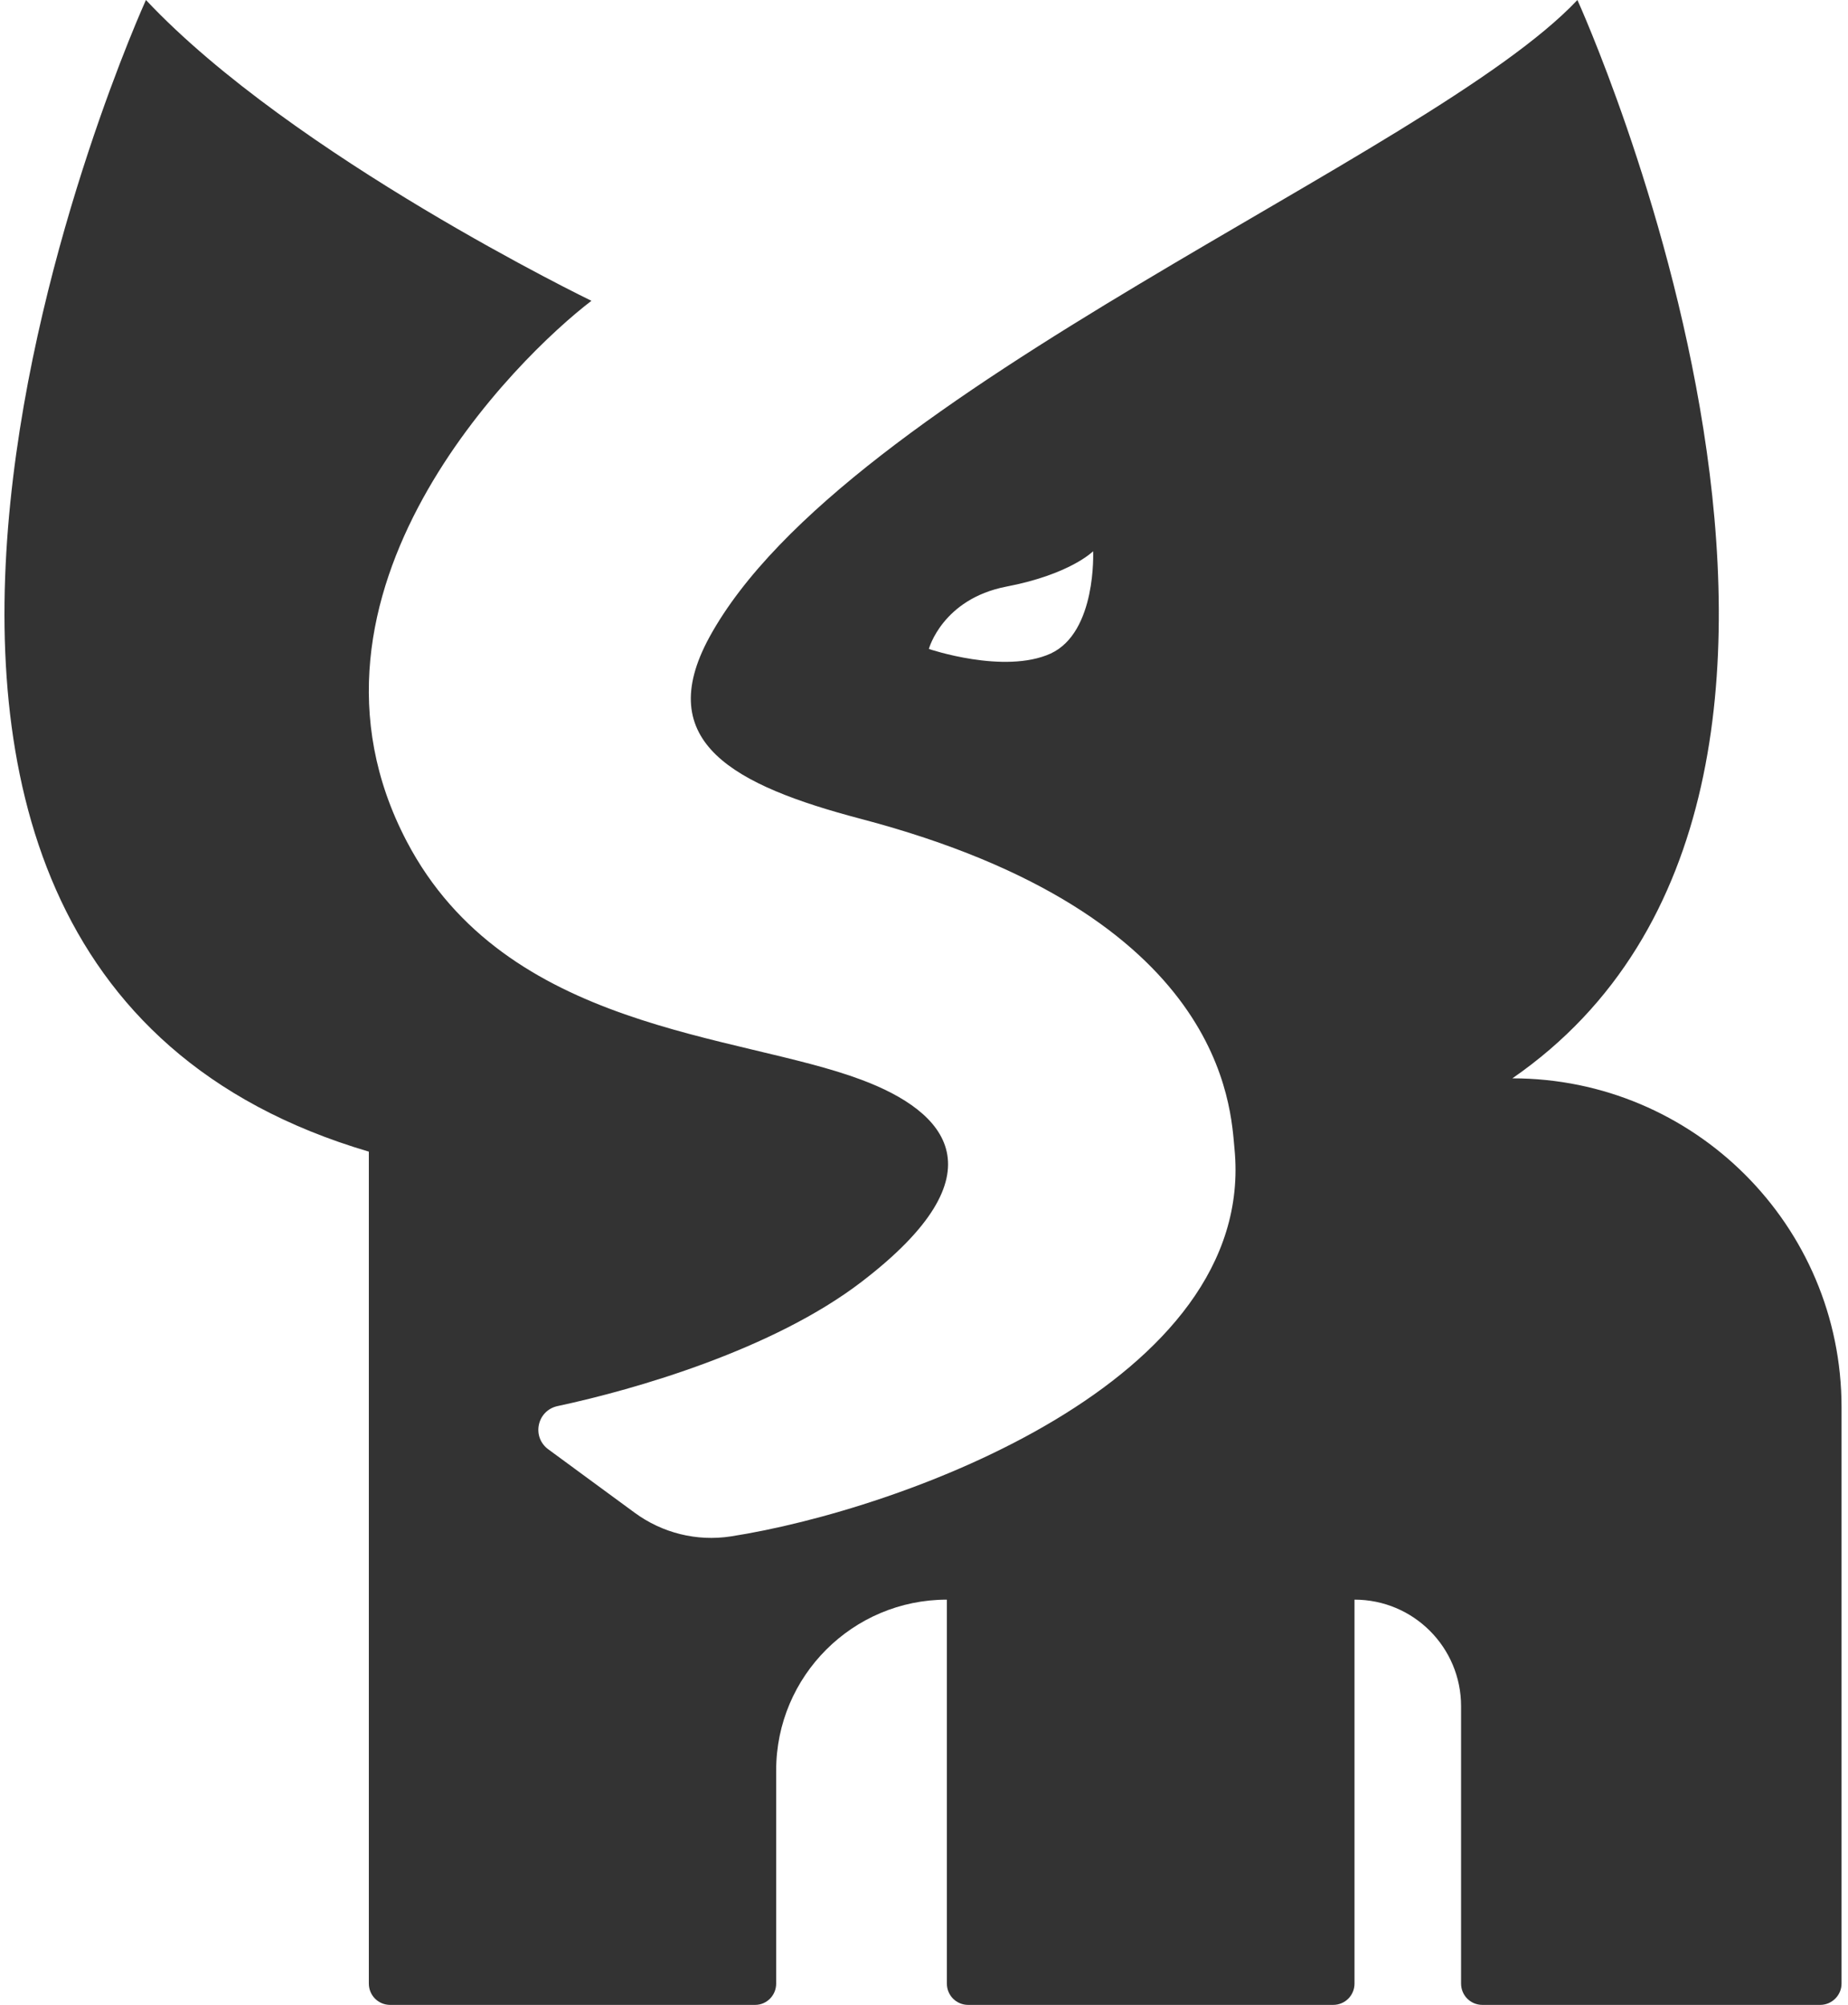 <svg width="236" height="256" viewBox="0 0 236 256" fill="none" xmlns="http://www.w3.org/2000/svg">
<path fill-rule="evenodd" clip-rule="evenodd" d="M235.175 179.687V253.27C235.175 254.791 233.927 256 232.445 256H189.317C187.796 256 186.587 254.791 186.587 253.27V217.863C186.587 210.337 180.504 204.254 172.978 204.254V253.27C172.978 254.791 171.769 256 170.248 256H123.65C122.129 256 120.92 254.791 120.92 253.27V204.254C108.91 204.254 99.122 214.003 99.122 226.052V253.27C99.122 254.791 97.913 256 96.431 256H49.833C48.312 256 47.103 254.791 47.103 253.27V147.049C-37.047 122.248 18.637 0 18.637 0C37.394 19.965 75.53 38.41 75.53 38.41C66.211 45.507 35.288 75.65 51.939 107.43C64.651 131.685 94.17 131.919 110.041 137.885C120.881 141.941 128.173 149.779 110.041 163.661C98.771 172.317 81.107 177.426 71.241 179.531C68.589 180.077 67.848 183.47 70.032 185.069L81.029 193.141C84.577 195.753 88.984 196.845 93.312 196.182C114.993 192.829 160.539 176.412 157.653 146.698C157.146 141.551 156.639 116.828 109.885 104.545C93.78 100.294 83.29 94.796 90.582 81.382C107.857 49.718 182.649 19.965 201.444 0C201.444 0 247.146 100.372 193.138 137.69C216.34 137.69 235.175 156.486 235.175 179.687ZM139.599 70.385C139.599 70.385 136.674 73.349 128.485 74.909C120.335 76.507 118.619 82.864 118.619 82.864C118.619 82.864 128.251 86.139 134.178 83.449C140.067 80.719 139.599 70.385 139.599 70.385Z" fill="#333333"/>
</svg>
